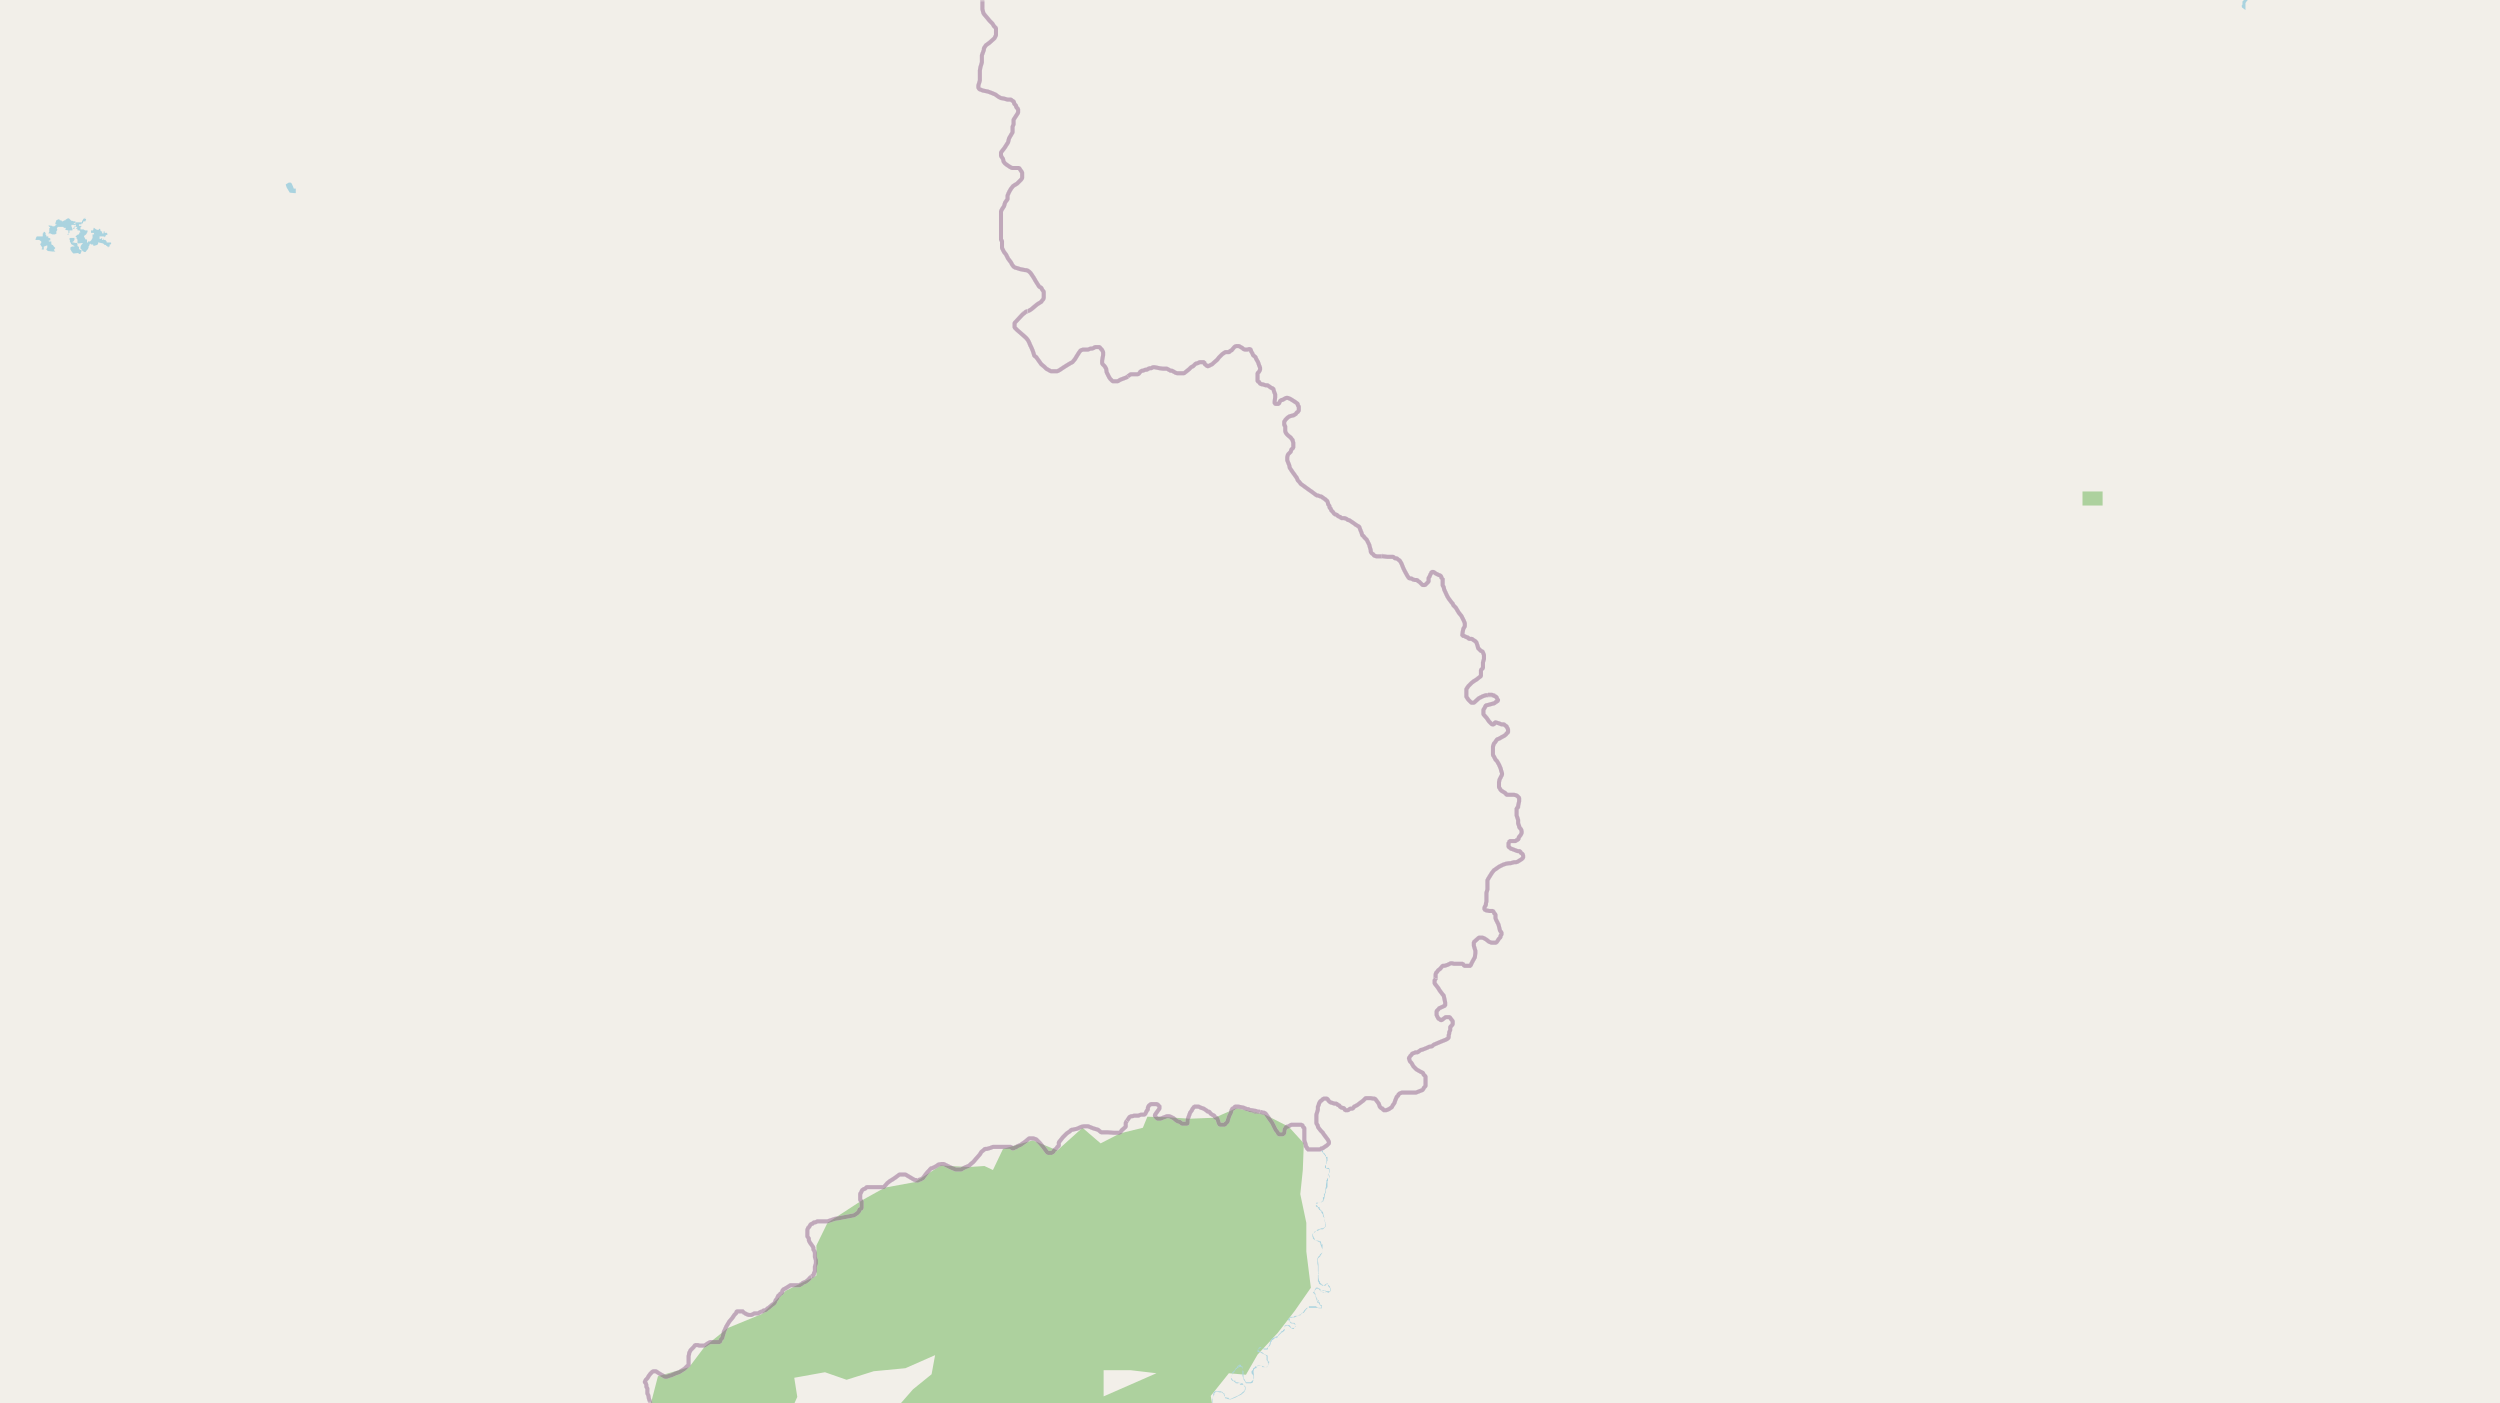 <svg xmlns="http://www.w3.org/2000/svg" xmlns:xlink="http://www.w3.org/1999/xlink" viewBox="0 0 497 279" xmlns:v="https://vecta.io/nano"><style><![CDATA[.B{stroke:#fff}.C{stroke:#8d618b}]]></style><filter id="A" width="100%" height="100%" x="0%" y="0%"><feColorMatrix in="SourceGraphic" values="0 0 0 0 1 0 0 0 0 1 0 0 0 0 1 0 0 0 1 0"/></filter><mask id="B"><g filter="url(#A)"><path fill-opacity=".5" d="M0 0h497v279H0z"/></g></mask><clipPath id="C"><path d="M0 0h497v279H0z"/></clipPath><path fill="#f2efe9" d="M0 0h497v279H0z"/><g fill-rule="evenodd"><path fill="#add19e" d="M11.1 365l5.1 3 3.9 3.5-2.1 5.6 3.7 5.7 2.6 5.6.6 5.6 4 2.5 3.7 3.4 2.9 5.1h7.4l3.6-6 7-4.1 5.1-2.5 5.4-3.1-4.7-4.5-7.4-2.1 2.3-.4.2-4.5L48 376l-5.5-.3-4.3-1.7-1.8 2.5-5.7 1.1 5-3.6 6.7-.7 5.5 1.1 4.3-1.6L58 374l5.7.6-1.3 2.7-5.6 1.7 4.6 4.2 4.2 4.7 4.4-3.5-.2-4.4 2.9-1.9.8 4.6 3.7-1.3-2.3-6.4 2.6 3.6 3.8 1.8-2.7-4.6-.5-4.8 4.1 1.8 3.2-3.2-1.2-6.4 2-1.5 1 4.1 2.7 2.8-2.9 1.7-3.2 4.7 3.9 3 4.3-1.3 2.5-4.2 3.1 2.5 2.8-2.6 2.7-6.1.9-3.4 3.4 4.5 6.4 1.9 4-2.8 4.2 2 2.8-2.8 5.1-.5-2.4 4.6-6.7 4.3-4.9 4 4.4.6 2.7-3.2h2.7l3.3.5 3.4-4.8-1-2.3 5.4-1.9 5 1 1-2 7.3.1 4.7-4 .6-6.4-.3-5.3 5.6.1 5.2 3 5.7-2.1 6.4-.6-1.6-5.8-5.7-7.9 6.1-2.9.5 2.1-2.2 4.7 5.3 1.7-1.7 3.4 3.5 5.9 4.6 3.3 5.8 3 3.5-2.9.3-3.9-4-4.8 1.3-1.5 4.3 4 3.7-1-3.2-3.7-6-2.6 5.2-1.6 4.1 3.7 4-5 3.7-7.6.7-6.4.3-6 .9-6.6 4.7-6 5.6-2.9 5.3-3.7.2-4.7 3.2-4.8 5.6-4.4 5.5-3.4-.8-5 3.6-4.5 3.4.3 2.3-4 4-4.3 3.4-4.4 3.2-4.6-.9-7.2v-5.7l-1.2-5.7.5-4.8.2-5.3-3-3.3-4.7-2.4-5.7-1.3-4.3 1.9-5 .2-4.5-.3-3.9-.1-.9 2.2-4.5 1.1-3.9 2-3.6-3.1-5 4.5-4.9-2-5.9 1.7-2 4.2-1.7-.8-3 .2-5.7-.3-5.1 3.3-6 1.1-4.5 2.5-6.9 4.5-2.2 4.5v6l-6.1 3-4.7 4.6-6.8 2.8-4.6 3.7-3.1 4.1-6.2 1.8-1.3 5-2.5 7.9-5.4 4-.6 2.5-6.7 1.2 1 5.5-3.3 2.7-2 6.2-4.4 1.6-5.5 2-6.7 3.8-4.6 1.6-4 5-4.5 2-5.9.6-6.1 4.4-2.6 5.1-3 4.5-5.7.4-5.8-1.6-2.3 5.5-4.3 3.9-5.4 2-5.7 2.4-5.3-2.8-7.6 3.6-6 .2-.6 5.2-2.3 5zm115.6-18.8l.8-.7 6-1.5 4-5.2 5.6 4.4-6.1 4-9.7-.2zm15.7-54.2l4.2-4.4 3-5 6.1 1.4 2.8-6.3-.6-3.8 6.1-1.1 4.3 1.5 5.4-1.7 6.3-.6 5.9-2.6-.7 3.8-3.7 3-4.2 4.8-7-.7-.7 5.3-5.6 1.6-5.4-1-6-1.2-3.1 5.2-5.6 2.3h-1.2zm32 27l3.9-2.6 4.9 2.1 6.3-.9 5.5 1-7 1.3-4.4 2.3-6.3 2-2.4-4.5-.3-.3zm45-41.4v-5.2h5.4l5.1.6M414 97.7v2.8h4v-2.8zm0 0"/><path d="M9.7 44.9v.1l.3.2-.2.2v.7l-.2.3h.4l.4.2h.6v-.1h.2V46l.2-.3-.1-.3.2-.3h1.1v.1l.2.1h.3v.1l-.1.1v.2l.6.1v.5l-.2.4h.2v-.4h.2v-.5h.6v-.3l-.2-.5v-.3h.6v.1l.2-.2.1.3v.1h-.3l-.3.5h.3v-.4h.6l-.3.4h.3v.3h.4l.2.4h-.2l-.1.4h-.2l-.5.4.3.3-.3.1h.3l.1.3v.6l.2.1.9-.1-.4.5-.1.3v.3l.3.3.1.2.4.2h.2l.3-.4.2-.2v-.1l.1-.1V49l.1-.1.1-.2v-.1l.1-.2.2.2h.4l.1.3.7-.2.2-.2v-.3h.1l.9.2.3.3h.2l.2.2h.1l.2.3.1-.2h.2v-.4h.2l.1-.2v-.1l-.1-.1h-.8V48l-.2-.2v-.1h-.4v-.3l-.1.2v.1h-.2v-.4l-.3.2h-.2V47h.8l.2.2V47h.2v-.2l.2-.1.2-.1-.2-.4V46v.3h-.4V46h-.2v.4h-.3V46h-.2l-.1-.1-.1-.4h-.2l-.1.2h-.2l-.3-.1-.4-.3h-.1v.2l-.1.3h-.4v.5h.5l.1.1v.2h-.3v.8h-.1l-.1.3-.3.3h-.4v.2h-.2v-.6H17l-.3-.6v-.1l.3-.2.2-.2.1-.3h.1v-.4h-.5l-.3-.2H16v-.4l.2-.2v-.1h-.5v-.3h.5v-.2h.3v-.2l.1-.2h.4v-.2h.1v-.3h-.4l.3-.2h-.1l-.3.2-.3.5v.2H15v.3h-.4l.4-.3V44h-.4l-.2-.1h-.2l-.5-.5h-.2l-.5.3v.1h-.2l-.3.2h-.2v-.1l-.2-.1h-.2l-.1-.2h-.2l-.2.1-.2.1-.2.6v.2h.3l-.5.4h-.4v-.1l-.8-.1zm204.5 267.3v.2l.2.4.1.3v.4l-.3.3h.3v-.4h.2v-.6l-.4-.2v-.7l.3-.1.3-.2.2-.3.2-.3v-.4l-.3-.6-.1-.2v-.1l.7-.2.3-.1h.3l.3.6h.3l.2.2.3.1.2.3v.1h-.2.2l.1.2h.1l.3.1h.3l.3-.3v-.1l.3-.2h.4v-.1h.3-.9v-.8l.3-.1.2-.1h.2l.2.3.1.2v.9l.3.1h.3l.3-.4.4-.2.1-.3.2-.4v-1l-.3-.2-.2-.3h-.1v-.2l.1-.4.2-.4.1-.1.3-.1h.6-.1v.2h1.4v-.3l.4-.2v-.2l.1-.2v-.4l.1-.2.1-.3v-.7h.4l.1-.2h.6l.2-.2v-.4l-.3-.1h-.1l-.2-.2-.2-.1h-.3l-.2-.2v-.1l.1-.3.3-.4.2-.2.2-.1.4-.3v-.1l.4-.3v-.2l.2-.1h.1l.4-.2h.4l.3.2h.4l.2-.2h.1l.3-.5v-.3l.7-.2h.1l.3-.4.4-.5.3-.2.6-.1h.2-.2l.6-.1v-.7l-.3-.3-.2-.1h-.4v-.3l-.1-.1v-.1h.1l.3-.5.3-.2v.3-1.3l-.4-.2h-.2l-.2-.1-.2-.2-.2-.3v-.4l.3-.1v-.5l.1-.4.6-.4.5-.3h1.1l.2-.6v-.5l.3-.2v-.5l.1-.7v-1.4l-.1-.1v-.8l.4-.2h.2l.2-.1h1.6l.5-.2h1.2l.3-.2v-.4h.2l.1-.1.2-.3h.6l.5-.2.3-.1.6-.3.2-.1.4-.3.1-.1.3-.3v-.6l.4-.1v-.1l.1-.2h.2v-.2l.5-.1h.2l.3-.3h.2l.3.2.3.1h.3l.2-.2v-.1h.3v-.3l.1-.1v-.3l.1-.4v-1.4l-.7-.3-.1-.1h-.2l-.4-.3h-.7l-.2-.2h-.2v-.2l-.2-.1-.2-.3v-1.3l.3-.4v-.3l.2-.2.2-.1h.3-.1l.4.1h.5l.4.4v.1l.2.4.1.3.1.1h.1l.7.1h.2l1-.4.5-.3.5-.2.6-.5.2-.3.1-.3v-.5l-.2-.2-.2-.2-.2-.3h-.3l-.2-.1-.4-.1h-.5v-.3h-.4l-.2-.2v-.1l-.3-.3v-.2l.2-.3.2-.4.3-.3.3-.5.3-.2.3-.2.4-.1h.1l.2.5v1.3l.2.7.2.3.3.5h1l.3-.1.3-.9v-.4l-.1-.8v-.2l.1-.4.3-.2h.2v-.3l.2-.2h.8l.2.3h.9l.2-.4.2-.4v-.3l-.3-.3v-.9l-.7-.3-.3-.3-.7-.3-.1-.1v-.3l.3-.2h.3l.5.3h.7l.1-.5.3-.2.2-.4v-.3l.2-.2v-.2l.2-.1.6-.5h.4v-.2l.2-.2.4-.4.7-.5.1-.2v-.5l.1-.2v-.1l.5-.1.6.5.2.1.2.1h.2l.2-.4h.2v-.4l-.3-.4h-.4l-.3-.1-.1-.1-.1-.4v-.4h.2l.4-.1h.4l.3-.2h.1l.5-.2h.2l.3-.4.4-.1.4-.6.4-.4h1.8l.4.1h.6v-.6h-.2l-.2-.2v-.1l-.1-.3-.3-.3v-.3l-.2-.1-.3-.7v-.3l-.2-.2v-.3l.3-.4.1-.1h.3l.3.2v.1l.3.2.2.1.5.2h.9l.1-.2.2-.1v-.5l-.1-.3v-.1l-.4-.4v-.2h-.3l-.6.4-.6-.5-.1-.1v-.2l-.2-.2v-.1l-.1-.5v-2.6l-.1-.7v-.5l.5-.5v-.1l.3-.4.1-.3v-1.5l-.2-.1-.1-.3v-.2h-.3l-.1-.1-.6-.1h-.2l-.1-.4-.1-.1-.2-.5v-.4l.4-.2.3-.3h.3l.4-.3h.6l.4-.4.2-.2v-.5l-.2-.3-.1-.8-.2-.7-.1-.5v-.1h-.3v-.3h-.2v-.2h-.1l-.1-.4h-.3l-.1-.3h-.1v-.1h-.2v-.3h.3l.1-.2h.5l.3-.1.3-.2v-.2l.2-.4v-.1l.1-.7.2-.4v-.5l.3-.5v-1.2h.1v-.6h.3l.1-.2v-.3h-.3v-.4l.2-.2v-.6l-.1-.3h-.6v-.7l.1-.2v-.3l.2-.2v-.8h-.3v-.3l-.2-.2-.1-.2-.3-.2v-.3l-.2-.1-.1.2.1.1.2.2.2.3.2.2.1.2.1.1v.2l.1.2v.4l-.1.3v.5l-.2.2v.4l.3.1.3.1h.1l.1.1v.7l-.2.2v.9h-.2v.3h-.1v.4l-.1.5v.6h-.1v.7l-.1.4v.1h-.2v.7h-.2v.7h-.1v.2h-.2v.1l-.2.1h-.8l-.1.3v.4l.2.2h.2v.3h.2v.2l.2.1.2.2v.1l.2.3.2.3v.3l.3.4v.6l.2.2v.8l-.2.2-.3.2h-.3l-.5.2h-.2l-.4.4h-.2l-.3.4h-.1l-.1.2v.4l.1.2v.2l.3.3.2.1.3.1.2.1.4.2.1.2v.2l.4 1v.6l-.5.4-.1.3h-.1l-.2.3-.1.2v1l.1.5v1.1l.2.2v.2l-.2.3v1.2l.2.3v.2l.3.2h.2l.1.2h.7l.2-.3h.3v.3l.2.3.1.1h.1v.7h-.7l-.2-.1-.4-.1h-.5l-.2-.3h-.2l-.2-.2h-.4v.1l-.2.2v.2l-.1.1v.1l-.3.3.3.2.2.4.1.4.2.6.1.4h.2l.2.3.1.2.3.2v.3h-.7l-.4-.3h-1.4v.3h-.4l-.2.2-.3.3-.3.5h-.2l-.2.3-.3.1-.3.2h-.6l-.2.2h-.7v.2l-.4.2v.3h.3v.3l.1.2.2.1h.5v.1l.4.2v.2l-.3.4h-.6l-.3-.5-.4-.1h-.2l-.4.1v.7l-.3.2-.1.2-.3.1-.2.3-.1.1-.2.2-.2.3-.5.2-.3.2h-.2l-.3.4-.2.3-.1.5v.1l-.4.6-.2.2h-.8l-.5-.3-.3.2v.3h-.2v.5h.5l.3.2.4.2.4.2.2.2v.8l.2.2v.2l.2.2-.2.6-.3.2h-.2l-.7-.3-.5-.1h-.3v.2h-.4l-.1.2-.3.2-.1.1v.2l-.3.3v.4l.4.5v.8l-.4.3v.1l-.2.1h-.9l-.3-.6-.2-.2v-1.4l-.2-.2v-.7l-.1-.1h-.1l-.2-.3h-.2l-.4.3v.2l-.3.2-.2.3-.1.2-.4.3v.5l-.3.3v.4l.1.3.2.2.3.1.4.4h.2l.5.1.2.2h.6l.3.5v.3l-.1.4-.4.3-.3.3-.7.4-.7.3-.6.3h-.4l-.1-.1h-.2v-.2h-.3l-.2-.1v-.3l-.1-.2v-.2h-.2l-.2-.3h-.2v-.1h-1.3l-.2.2-.1.3v.5l-.2.6v1h.2l.1.2v.2h.2l.1.1h.2v.3h.5l.1.1h.4l.3.1.4.2.2.1v1.7l-.1.6-.1.2H242l-.3.1-.2.1-.5.4-.3.2-.2.2h-.1v.5l-.3.1-.1.4-.3.1-.7.4-.2.1-.3.1-.2.1-.7.2h-.3l-.1.3-.3.1v.3h-.8l-.6.3h-.5l-.4.2h-.9l-.1-.2h-.6l-.4.4-.2.2v.4l.1.4v1.8l-.4 1.2v.4l-.1.3h-.1l-.2.2h-.9l-.2.1-.3.2h-.3l-.1.3h-.2v.1h-.1v.3l-.1.1v.5h-.1v.1h-.2v.5l.4.3v.1l.4.1h.1l.2.2v.1l.3.2v.2l.1.3-.2.3-.2.1-.3.1v.2l-.2.3v.3h.2l.3.1.1.1.2.1v.2l.3.2v.3h-.3l-.2.2h-.4l-.3.2-.2.1-.3.4-.3.3-.2.1-.7.4h-.1l-.2.4.2-.2h.1l-.4.4-.2.2-.1.2h-.3l-.3-.2h-1.1l-.1.2-.2.2.2-.2-.2.4-.3.2h-.1l-.3.4h-.3l-.3.7v.1l-.3.4v.2h.8l.3.3h.2v.3h.2v.1l-.2.2h-.3v-.3l-.2-.2h-.5v.3l-.2.2-.1.2v.1-.1l.3.2v.6l-.4.2v.3l-.3.2v.3h-.1l.3-.1v-.2h.1v-.2.7h-.2l-.2.3h-.6l-.6.1-.2-.3h-.5l-.2.1-.2.3-.1.2-.2.4v.5l.2.2v.2l.2.2.2.3v.3l-.1.4-.3.4-.2.3-.3.2-.3.1h-.1v-.9l-.1-.2-.1-.2-.2-.2h-.6l-.2.2-.2.4v1l-.5.1h-.2l-.1-.3-.3-.4-.4-.2-.3-.2-.3-.3-.1-.2h-.6l-.1.1-.6.1-.2.1h-.3v.2l.2.2h.3v.2l.2.1v.8l-.2.3-.2.1h-.2l-.2.3-.1.1zm.4-2.5h.1zm6.2-1.4l.4.2v.5-.2h-.2v-.3h-.2zm2-1.4l.2-.2h.3v.3h-.5zm1.2-2.6l.3-.3h.3l.2.4h-.5v.1h-.3zm.3-2l.1-.3v.2zm5.5-9.1v-.2.4zm13.8-15.3h.7v.1h-.6zm2.4-3h.5l.3.2h-.6zm.2-3.3l.1-.1h.4-.2l-.3.3zm3.5.2v-.2h.2v.2zm2.3-1.3l.3.1v.1l-.3-.1zm1.7-4.6h.1l.2-.3-.2.4h-.1zm.9-1l.1-.2h.3-.3v.3zm7.2-6.6h.2v.1l.2.2v.4l-.1-.2-.2-.1zm.3-13.8l.2-.2h.3-.4zm-.1 8.8v-.1.3zm0-13.1h.2l.1.1zm.1 13v-.2zm.2 5.7v.3zm0-2.4h.5l.2.1h.4l.2.2v.1l-.4.1h-.1l-.3-.2v-.1h-.3v-.3zm.4-9.5v.3h.1v.5-.4h-.2zm.5 9.5v.1zm.2.5l.3-.2.4.2h-.6zm.1-.2h.2zm.5-22.9v-.2h.3v.5h-.3v-.2zM7 47.6l.2.1h.6l.4.3v.3l-.2.2v.1l.4.6v.2h-.1v.2h.4V49h.1l.5-.2h.1v.4l-.2.4.3.3.9.1h.6l-.1-.1-.2-.2.3-.4-.2-.2-.1-.1-.2-.3h-.2l-.1-.3V48h-.5v-.2h.3v-.4l-.2-.1h-.2V47h-.4v-.3l-.2-.1.1-.2-.2-.3h-.2l-.1.3h-.1v.6H7.4l-.2.1v.2zm6.8-.2v.2l.1.1v.4l.2.2v.2l.5.3.2.1v.1h-.5l-.3.2v.4l.3.5.3.3.9-.1.3.2h.2v-.1l.2-.4v-.3H16l-.3-.2v-.4l-.3-.2v-.4l-.1-.2H15l-.4-.1h-.2v-.1l.2-.1.2-.3v-.4H14zm43-10.7l.2.6.6 1 1 .1h.2v-.9h-.4l-.1-.3-.3-.7-.2-.2h-.4l-.5.3zM445.7 1.3v.2l.2.1.1.1.4.3V.6l.2-.3.2-.2v-.2l-.2-.2h-.3l-.1.2-.2.2-.2.2v.6l-.2.3zm0 0" fill="#aad3df"/></g><g fill="none" clip-path="url(#C)" mask="url(#B)" stroke-linejoin="bevel" stroke-width=".8"><use xlink:href="#E" class="B"/><use xlink:href="#E" class="C"/><use xlink:href="#F" class="B"/><use xlink:href="#F" class="C"/><use xlink:href="#G" class="B"/><use xlink:href="#G" class="C"/><use xlink:href="#H" class="B"/><use xlink:href="#H" class="C"/><use xlink:href="#I" class="B"/><use xlink:href="#I" class="C"/><use xlink:href="#J" class="B"/><use xlink:href="#J" class="C"/><use xlink:href="#K" class="B"/><use xlink:href="#K" class="C"/><use xlink:href="#L" class="B"/><use xlink:href="#L" class="C"/><use xlink:href="#M" class="B"/><use xlink:href="#M" class="C"/><use xlink:href="#N" class="B"/><use xlink:href="#N" class="C"/><use xlink:href="#O" class="B"/><use xlink:href="#O" class="C"/><use xlink:href="#P" class="B"/><use xlink:href="#P" class="C"/><use xlink:href="#Q" class="B"/><use xlink:href="#Q" class="C"/><use xlink:href="#R" class="B"/><use xlink:href="#R" class="C"/><use xlink:href="#S" class="B"/><use xlink:href="#S" class="C"/></g><defs ><path id="E" d="M202.1 21.3l.3.4v.7l-.9 1.4v.9l-.2.5v1.1l-.7 1.2-.2.8-.7 1.1-.7.9v.7l.4.6.1.5.3.4.4.3.6.4.4.2h1.4l.2.3.2.3.2.3v1.1l-.2.3-.3.3-.5.5-.5.3-.3.2-.4.5-.3.5-.2.4-.2.5v.7l-.3.4-.2.3-.2.7-.4.6-.2.4v5.7l.2.2v1.4l.1.2.3.6.4.5.4.8.6.8.2.4.3.4.3.2.4.1.6.2 1 .2h.2l.3.1.3.2.3.3.2.3.4.6.4.7.7 1.1.4.2.2.4.3.4v1.2l-.1.3-.2.2-.2.3-.8.5-1.2 1-.5.3-.5.2-.4.2-.3.3-1.4 1.5-.2.2v.9l.3.3.2.2 1.6 1.4.3.3.3.4.2.4.2.5.2.4.3.7.2.6.1.4.4.3.5.7.5.7.6.5.4.4.9.5h1.3l.4-.2.9-.6.8-.5.5-.3.4-.2.5-.6.3-.5.5-.8.3-.4.2-.1.3-.1h1l.5-.2h.3l.3-.1.3-.2h.9l.3.4.2.1v.1l.2.4v.6l-.2 1.1v.5l.1.2.2.2.2.2.3.5.1.7.3.6.2.4.2.3.5.5h1l.5-.3 1.3-.5.2-.2"/><path id="F" d="M199.3-17.7l-.1.3v.1l-.2.3v.2l-.2.3-1.2.8-.6.4-.8.6-.3.1h-.3l-.2.3h-.1l-.3.3v.9l-.1.8v1.1l.1.5.1.4v3.4l-.3.5-.1.5v.5l-.2 1.4v1.3l.4.2.1.5v.3l.2.2v1.2l.1.5v1.6l.2.8.2.3.6.7.4.5.6.6.3.5.4.4V7l-.1.2-.2.4-1 .9-.7.5-.2.3-.2.3v.3l-.4 1.1v1.4l-.3 1-.1.6v2l-.3 1v.4l.1.2.2.2h.1l.5.2 1 .2.8.3.7.3.4.3.3.2.4.2.6.1.7.2h.7l.2.2.2.1.2.2v.3l.4.4v.3"/><path id="G" d="M204.3 61.9h-.3l-.4.4-.3.2-1.4 1.5-.2.2v.9l.3.3.2.2 1.6 1.4.3.3.3.4.2.4.2.5.2.4.3.7.2.6.1.4.4.3.5.7.5.7.6.5.4.4.9.5h1.3l.4-.2.9-.6.8-.5.5-.3.4-.2.5-.6.3-.5.5-.8.3-.4.2-.1.3-.1h1l.5-.2h.3l.3-.1.3-.2h.9l.3.4.2.1v.1l.2.4v.6l-.2 1.1v.5l.1.2.2.2.2.2.3.5.1.7.3.6.2.4.2.3.5.5h1l.5-.3 1.3-.5.8-.6h1.4l.2-.1.3-.4.3-.2h.2l.5-.2h.3l.3-.2.3-.1h.3l.3-.2h.3l1 .2.7.1h.8l.7.4h.3l.7.4.3.1h1.4l1-.8.1-.1.3-.3.4-.2.2-.2.3-.3.4-.1.4-.2h.9l.1.4.3.2.2.2h.2l.4-.2.4-.2.2-.2.8-.7.3-.4.4-.4.3-.3.6-.4h.8l.2-.3h.2l.5-.6.2-.2.3-.1h.5l.7.4.2.2.3.1h.5l.3-.1h.2l.2.2v.2l.3.5.1.3.5.4.1.3.4.7.2.6.2.5v.4l-.2.4-.3.3v1.6l.4.2v.2l.2.1.2.1h.2l.6.2h.4l.7.5.3.1h.1l.2.7.2.5v.6l-.1.8v.4l.2.1h.6l.3-.6.3-.2h.2l.3-.2.2-.1.2-.1h.3l.5.2.8.5.3.2.4.3v.3l.2.2v.8l-.2.3-.2.1-.2.3-.5.3h-.1l-.4.1-.3.1-.3.2"/><path id="H" d="M274.7 110.5h.1l1 .2h1.2l.3.3h.4l.2.2.3.2.1.1.3.5.4 1 .3.6.5.9.2.3v.1l.4.1h.2l.3.2.4.1h.4l.3.3h.1l.7.7h.5l.5-.5.2-.2v-.7l.2-.3.2-.5.1-.1.1-.3h.4l.4.3.6.3.3.1.2.2.1.4h.2v1.4l.2.3.1.5.6 1.3.3.5.6.8.2.2.1.3.2.2.3.3.6 1 .4.5.1.1.5 1 .2.5v.6l-.3.5-.1.5-.1.7v.2h.3l.6.3h.2l.2.3h.6l.4.3.2.1.3.3.1.3.2.6v.2l.2.2.2.2.2.2.3.1.1.2.2.5v.8l-.2.7v1.1l-.4.4v1.2l-.4.3-.5.4-.5.3-.4.3-.3.3-.4.4-.2.3-.2.3v1.5l.2.3.2.3.3.3.3.3h.5l1-.9.8-.4.6-.2h1.6l.2.2.3.2.1.2v.2h.2v.3l-.3.2-.2.1-.2.2-.4.1-1.1.3h-.2l-.3.6-.2.3v.9l.7.8.4.6.3.3.3.3h.4l.2-.4h.1l.7.2.5.2h.5l.2.2.3.2.1.2.2.4v.6l-.3.2-.1.2-.4.3-.4.2-.5.3-.5.2-.4.6-.2.2-.2.6v1.7l.2.3.3.6.3.3.4.7.3.7.1.3v.1l.2.6v.3l-.5 1-.1.5v1l.2.3.1.2.2.2.5.3.3.2.2.3h1.5l.4.1.2.1.2.2.2.2v.7l-.2.9v.3l-.3.2v1.4l.3.9v.7l.2.5v.2l.4.5.1.3"/><path id="I" d="M302.5 165.2v.4l-.2.4-.4.5v.3l-.3.2h-.1l-.2.2h-1.2l-.1.3h-.1v.9l.3.1v.2h.2l1.3.5h.5l.1.3.3.2.1.1.1.3v.4l-.1.1-.2.2-.8.5-.3.1h-.4l-.7.2h-.3l-.6.1-.6.2-.8.4-.7.5-.3.2-.4.5-.5.8-.3.5-.1.2v1.8l-.2.7v1.7l-.1.4v.3l-.2.3-.1.3v.3l.4.2h.1l.5.1h.7l.2.3v.1l.3.3v.7l.1.3.3.6.2.4.1.4.2.8.3.4v.4l-.2.2v.3l-.3.3-.4.6-.2.2h-.9l-.5-.2-.5-.4-.5-.3-.3-.1h-.7l-1 .9v.7l.3 1v.5l-.1.8-.5.9-.3.6v.2h-1.3l-.3-.4H289l-.3-.1h-.3l-.6.3-.6.2h-.4l-.5.6-.4.3-.2.3-.2.2-.1.3v1l-.2.1v.7l.7.9.3.5.6.8.2.2.2.9.1.5v.6l-1.3.6v.1l-.2.2-.2.2v.8l.3.6.2.2h.1l.2.2h.2l.8-.6h.8l.2.3.4.5v.6l-.3.4-.2.1v.7l-.2.4v.3l-.1.3v.4l-.1.2-.3.2-.2.1-1 .4-1.4.6-.3.3-.6.1-.4.2-.5.2-.5.2h-.2l-.7.5h-.4l-.2.1-.3.1h-.1l-.2.3-.1.1-.2.2v.1l-.2.2v.1l.2.6.3.3.4.7.3.3.3.3.7.4.6.3.1.3.2.2.2.2v1.9l-.3.3-.1.2-.2.3-.3.1-1 .4h-2.8l-.5.2"/><path id="J" d="M256 83l-.5.5-.1.2-.1.1v.7l.2.2v1l.1.3.2.3.3.3.5.4.2.3.2.2v.2l.1.3v1l-.4.4-.1.4-.5.5-.1.2-.1.4v.6l.4 1 .1.5.6.9.3.4.2.3.3.4.2.5.3.3.3.4 1.8 1.3.3.2.8.6.3.2h.2l.5.2h.2l.2.2.2.1.2.2h.2l.1.3h.2l.2.5v.2l.3.4v.3l.3.3v.2l.4.4.2.3.3.2h.2l.3.3.2.1.3.1.1.2h.7l.2.1h.1l.4.3h.2l.3.2.6.4.4.3.5.3.2.1.1.3.4 1 .1.4.3.2.1.2.3.3.2.2.2.4.3.6.1.4.2.7v.3l.2.3.3.2.2.3h.2l.2.1h1.2l1 .1h1.2l.3.3h.4l.2.2.3.2.1.1.3.5.4 1 .3.6.5.9.2.3v.1l.4.1h.2l.3.2.4.1h.4l.3.3h.1l.7.7h.5l.5-.5.2-.2v-.7l.2-.3.2-.5.1-.1.1-.3h.4l.4.3.6.3.3.1.2.2.1.4h.2v1.4l.2.3.1.5.6 1.3.3.5.6.8.2.2.1.3.2.2.3.3.6 1 .4.5.1.1.5 1 .2.5v.6l-.3.5-.1.5-.1.7v.2h.3l.6.3h.2l.2.3h.6l.4.3.2.1.3.3.1.3.2.6v.2l.2.2.2.2.2.2.3.1.1.2.2.5v.8l-.2.7v1.1l-.4.4v1.2l-.4.3-.5.4-.5.3-.4.3-.3.3-.4.4-.2.3-.2.3v1.5l.2.3.2.3.3.3.3.3h.5l1-.9.8-.4.6-.2h.4"/><path id="K" d="M295.8 138.1h.8l.3.2.3.1.3.2.1.2v.2h.2v.3l-.3.2-.2.1-.2.2-.4.1-1.1.3h-.2l-.3.6-.2.3v.9l.7.8.4.6.3.3.3.3h.4l.2-.4h.1l.7.2.5.2h.5l.2.2.3.2.1.2.2.4v.6l-.3.2-.1.2-.4.3-.4.2-.5.3-.5.2-.4.6-.2.2-.2.6v1.7l.2.3.3.6.3.3.4.7.3.7.1.3v.1l.2.6v.3l-.5 1-.1.5v1l.2.3.1.2.2.2.5.3.3.2.2.3h1.5l.4.1.2.1.2.2.2.2v.7l-.2.9v.3l-.3.2v1.4l.3.9v.7l.2.5v.2l.4.5.1.3v.4l-.2.4-.4.5v.3l-.3.2h-.1l-.2.2h-1.2l-.1.3h-.1v.9l.3.1v.2h.2l1.3.5h.5l.1.3.3.2.1.1.1.3v.4l-.1.1-.2.2-.8.5-.3.1h-.4l-.7.2h-.3l-.6.1-.6.2-.8.4-.7.5-.3.2-.4.5-.5.8-.3.5-.1.2v1.8l-.2.7v1.7l-.1.4v.3l-.2.3-.1.3v.3l.4.2h.1l.5.1h.7l.2.3v.1l.3.3v.7l.1.3.3.6.2.4.1.4.2.8.3.4v.4l-.2.2v.3l-.3.3-.4.6-.2.2h-.9l-.5-.2-.5-.4-.5-.3-.3-.1h-.7l-1 .9v.7l.3 1v.5l-.1.8-.5.9-.3.6v.2h-1.3l-.3-.4H289l-.3-.1h-.3l-.6.3-.6.2h-.4l-.5.6-.4.3-.2.3-.2.2-.1.3v.8"/><path id="L" d="M224 222.8l-.2.4v.8l-.8.7-.2.3-.2.2h-1.2l-1.2-.1h-1.3l-.6-.5-1-.3-1-.4h-.8l-.5.1-.9.4-.5.1-.4.1h-.2l-.3.3-.6.4-.2.2-.4.4-.2.2-.8 1v.7l-.3.2-.1.2-.3.3-.2.1-.2.4-.2.1-.1.1h-.7l-.2-.1-.3-.4-.6-.8-.6-.7-.3-.3-.4-.4-.6-.2h-.8l-.7.6-1 .7-.7.3-.2.2h-.2l-.3.2h-.3l-.2-.3h-3.6l-.5.2-.7.2h-.4l-.2.2-.5.4-.3.5-.8.9-.5.6-.5.4-.3.3-.4.2-.3.1-.6.3-.3.2H190l-1-.4-1.4-.7h-.4l-.6.1-.6.4-.6.3-.4.1h-.1v.2l-.2.2-.3.3-.4.5-.3.4-.2.3-.2.1-.3.2h-.2l-.3.2h-.5l-.3-.2-1.7-1h-1.2l-.8.6-.6.4-.5.3-.5.4-.7.8h-3.4l-.3.3-.3.1-.3.2-.2.4v.1l-.2.2v1.3l.3.2v1.4l-.5.3v.3l-.2.2-.2.2-.3.2-.3.2-.5.1-1.6.3-1 .2-.7.1-.6.2-.9.3h-2l-.4.2h-.3l-.3.3h-.2l-.2.2-.3.5h-.1l-.2.5v1.3l.3.4v.4l.1.2.1.2.5.7.2.3v.4l.2.3.1.3v.9l.2.6v.7l-.2.6v1l-.2.3v.3l-.5.5"/><path id="M" d="M182.3 234.6h-.3l-.3-.1-1.7-1h-1.2l-.8.6-.6.4-.5.3-.5.4-.7.8h-3.4l-.3.3-.3.1-.3.2-.2.4v.1l-.2.2v1.3l.3.2v1.4l-.5.3v.3l-.2.2-.2.2-.3.2-.3.2-.5.1-1.6.3-1 .2-.7.1-.6.2-.9.3h-2l-.4.2h-.3l-.3.3h-.2l-.2.2-.3.5h-.1l-.2.5v1.3l.3.4v.4l.1.2.1.2.5.7.2.3v.4l.2.3.1.3v.9l.2.6v.7l-.2.6v1l-.2.3v.3l-.8.6-.3.4-.5.4-.5.2-.2.1-.1.2h-.2l-.2.2h-1.9l-.1.1-.8.5-.2.1-.2.1-.2.2-.1.2v.3l-.4.2-.1.2-.3.2-.2.5-.3.4-.2.5-.2.2-.3.2-.7.6-.2.1-.3.3-.3.1h-.2l-.2.2-.4.1-.5.3h-.8l-.1.1-.4.2h-.6l-.5-.2-.1-.1h-.2v-.1l-.2-.1v-.2h-1.3l-.1.1v.2l-.4.4-.4.6-.6.7-.6 1-.4.9-.1.1v.3l-.1.2-.2.8-.3.3-.1.3-.1.2h-1.9l-.4.2-.6.4-.2.1h-1l-.2-.1h-.6l-.3.4-.4.4-.2.2-.1.2-.2.4v.2l-.1.4v1.9h-.2l-.6.6-1.1.7-.6.2-.9.4-.7.2-.2.1h-.4l-1.2-.7-.6-.4h-.5l-.2.1-.4.4-.3.4-.3.5-.3.3-.2.4v.1l.2.2.1.3v.4l.2.3v1l.2.4.1.6.2.6.1.2v.7l-.3.7"/><path id="N" d="M161.3 254h-.2l-.4.4-.5.4-.5.2-.2.1-.1.2h-.2l-.2.2h-1.9l-.1.1-.8.5-.2.1-.2.1-.2.2-.1.2v.3l-.4.2-.1.2-.3.2-.2.5-.3.4-.2.5-.2.2-.3.2-.7.6-.2.1-.3.3-.3.1h-.2l-.2.2-.4.1-.5.3h-.8l-.1.1-.4.2h-.6l-.5-.2-.1-.1h-.2v-.1l-.2-.1v-.2h-1.3l-.1.1v.2l-.4.4-.4.6-.6.7-.6 1-.4.9-.1.1v.3l-.1.2-.2.8-.3.3-.1.3-.1.2h-1.9l-.4.2-.6.4-.2.1h-1l-.2-.1h-.6l-.3.4-.4.4-.2.2-.1.2-.2.4v.2l-.1.4v1.9h-.2l-.6.6-1.1.7-.6.2-.9.4-.7.2-.2.1h-.4l-1.2-.7-.6-.4h-.5l-.2.1-.4.4-.3.4-.3.5-.3.3-.2.4v.1l.2.2.1.3v.4l.2.3v1l.2.4.1.6.2.6.1.2v.7l-.3.7v.4l-.1.3-.2.3-.5.5-.5.8-.5.9-.2.5-.1.3v1.7l-.2.2v.2l-.3.2-.8.3-.2.2-.4.1-.6.2h-.3l-.8.5-.5.1-.6.2-.3.2h-.2v.2l-.2.2v.6l-.1.2v1.5h-.7l-.3.2h-.4l-.3.1h-1.1l-.6.3h-.3v.3l-.3.1h-.1l-.3.2h-.2l-.4.1h-.4l-.5.2-.5.2-.3.3-.5.4-.5.4-.2.2v1.7l.3.5.2.4v.4l-.2.4v.3l-.3.3v1l.2.2.5.6.4.2.1.3v.7l-.1.3h-.1l-.2.3h-1l-.3-.4-.5-.2h-.5l-.4.1-.2.1-.1.2-.3.2v2.9"/><path id="O" d="M195.2-9.7v.7l-.2.6V-7l-.2.6-.1.5v.5l-.2 1.4v1.3l.4.2.1.5v.3l.2.2v1.2l.1.5v1.6l.2.8.2.3.6.7.4.5.6.6.3.5.4.4V7l-.1.2-.2.4-1 .9-.7.5-.2.3-.2.3v.3l-.4 1.1v1.4l-.3 1-.1.6v2l-.3 1v.4l.1.2.2.2h.1l.5.2 1 .2.8.3.7.3.4.3.3.2.4.2.6.1.7.2h.7l.2.2.2.1.2.2v.3l.4.4v.3l.4.4v.7l-.9 1.4v.9l-.2.5v1.1l-.7 1.2-.2.8-.7 1.1-.7.9v.7l.4.6.1.5.3.4.4.3.6.4.4.2h1.4l.2.3.2.3.2.3v1.1l-.2.3-.3.3-.5.5-.5.3-.3.2-.4.5-.3.5-.2.4-.2.5v.7l-.3.4-.2.3-.2.7-.4.6-.2.4v5.7l.2.2v1.4l.1.2.3.6.4.5.4.8.6.8.2.4.3.4.3.2.4.1.6.2 1 .2h.2l.3.1.3.2.3.3.2.3.4.6.4.7.7 1.1.4.2.2.4.3.4v1.2l-.1.3-.2.2-.2.3-.8.5-1.2 1-.5.3h-.2"/><path id="P" d="M250.5 221h-1l-.7-.3h-.3l-.3-.2h-.3l-.7-.3-1-.2h-.7l-.2.3-.3.1-.1.2-.1.2-.1.4-.3.6-.2.6-.1.3v.2l-.2.2v.2h-.2l-.2.3h-1l-.2-.3-.3-1-.4-.1-.2-.4-.4-.2-.3-.2-.3-.4h-.3l-.2-.2-.3-.2-.3-.2-.6-.2-.4-.2h-.9l-.1.2-.2.2-.2.4-.3.4-.5 1.4v.7l-.1.1h-1l-.5-.4h-.2l-.4-.2-.6-.5-.6-.3-.3-.1h-.4l-1.3.5h-.6l-.4-.4-.1-.2v-.1l.1-.2.8-1.1v-.6h-.1l-.4-.3h-1.2l-.4.3-.2.4v.4l-.2.2-.3.6-.2.2h-.7l-.5.2h-.9l-.2.1h-.3l-.2.1h-.1l-.4.6-.4.6v.8l-.8.7-.2.3-.2.2h-1.2l-1.2-.1h-1.3l-.6-.5-1-.3-1-.4h-.8l-.5.1-.9.4-.5.1-.4.1h-.2l-.3.3-.6.4-.2.2-.4.4-.2.2-.8 1v.7l-.3.2-.1.2-.3.3-.2.1-.2.4-.2.1-.1.1h-.7l-.2-.1-.3-.4-.6-.8-.6-.7-.3-.3-.4-.4-.6-.2h-.8l-.7.6-1 .7-.7.3-.2.2h-.2l-.3.2h-.3l-.2-.3h-3.6l-.5.2-.7.2h-.4l-.2.2-.5.4-.3.5-.8.9-.5.6-.5.4-.3.3-.4.2-.3.1-.6.3-.3.2H190l-1-.4-1.4-.7h-.4l-.6.1-.6.4-.6.3-.4.1h-.1v.2l-.2.2-.3.3-.4.5-.3.4-.2.3-.2.1-.3.2h-.2l-.3.2h-.2"/><path id="Q" d="M224.2 74.8l.6-.4h1.4l.2-.1.3-.4.3-.2h.2l.5-.2h.3l.3-.2.3-.1h.3l.3-.2h.3l1 .2.7.1h.8l.7.4h.3l.7.4.3.1h1.4l1-.8.1-.1.3-.3.4-.2.2-.2.3-.3.4-.1.4-.2h.9l.1.4.3.2.2.2h.2l.4-.2.4-.2.2-.2.8-.7.3-.4.4-.4.3-.3.6-.4h.8l.2-.3h.2l.5-.6.2-.2.3-.1h.5l.7.4.2.2.3.1h.5l.3-.1h.2l.2.2v.2l.3.5.1.3.5.4.1.3.4.7.2.6.2.5v.4l-.2.4-.3.3v1.6l.4.2v.2l.2.1.2.1h.2l.6.2h.4l.7.5.3.1h.1l.2.7.2.5v.6l-.1.8v.4l.2.1h.6l.3-.6.3-.2h.2l.3-.2.2-.1.2-.1h.3l.5.2.8.5.3.2.4.3v.3l.2.2v.8l-.2.3-.2.1-.2.3-.5.3h-.1l-.4.1-.3.1-.3.2-.4.4-.2.3-.1.1v.7l.2.2v1l.1.3.2.3.3.3.5.4.2.3.2.2v.2l.1.3v1l-.4.4-.1.4-.5.5-.1.2-.1.4v.6l.4 1 .1.5.6.9.3.4.2.3.3.4.2.5.3.3.3.4 1.8 1.3.3.2.8.6.3.2h.2l.5.2h.2l.2.2.2.1.2.2h.2l.1.3h.2l.2.5v.2l.3.4v.3l.3.3v.2l.4.4.2.3.3.2h.2l.3.3.2.1.3.1.1.2h.7l.2.1h.1l.4.3h.2l.3.2.6.4.4.3.5.3.2.1.1.3.4 1 .1.4.3.2.1.2.3.3.2.2.2.4.3.6.1.4.2.7v.3l.2.3.3.2.2.3h.2l.2.1h1.1"/><path id="R" d="M278.1 217.5l-.3.4-.1.1-.3.7-.2.6-.3.4-.2.4-.3.2-.3.2-.5.2h-.6l-.1-.3-.3-.1-.3-.3-.2-.6-.3-.4-.3-.4-.2-.2h-.3l-.5-.1h-1l-.5.5-1.2.9-.6.3-.2.3-.2.1h-.4l-.4.3h-.6l-.2-.4-.5-.1-.3-.2-.2-.3h-.2l-.3-.3h-.4l-.6-.2h-.1l-.3-.2-.2-.2-.1-.2-.2-.2h-.6l-.2.1-.3.3-.2.1-.3.5v.2l-.2.4v.6l-.3 1v1.7l.3.5v.2l.2.3.4.5.4.4.1.2.6.8.3.4.2.4v.3l-.2.2-.2.2-.6.4-.3.2h-.3l-.1.2h-2.6v-.4l-.3-.1v-.4l-.2-.6-.1-.3v-2.5l-.3-.2v-.2l-.1-.1-.2-.1h-2l-.7.4h-.3l-.1.2-.2.3-.1.7v.1l-.3.2h-.8l-.2-.4-.4-.5-.7-1.4-.5-.7-.7-1-.2-.2-.2-.1h-.2l-.8-.2h-.2l-.6-.2-.7-.1h-.3l-.3-.2h-.3l-.7-.3-1-.2h-.7l-.2.3-.3.1-.1.2-.1.2-.1.4-.3.6-.2.6-.1.3v.2l-.2.2v.2h-.2l-.2.3h-1l-.2-.3-.3-1-.4-.1-.2-.4-.4-.2-.3-.2-.3-.4h-.3l-.2-.2-.3-.2-.3-.2-.6-.2-.4-.2h-.9l-.1.2-.2.2-.2.4-.3.4-.5 1.4v.7l-.1.1h-1l-.5-.4h-.2l-.4-.2-.6-.5-.6-.3-.3-.1h-.4l-1.3.5h-.6l-.4-.4-.1-.2v-.1l.1-.2.8-1.1v-.6h-.1l-.4-.3h-1.2l-.4.3-.2.4v.4l-.2.2-.3.6-.2.2h-.7l-.5.2h-.9l-.2.1h-.3l-.2.1h-.1l-.4.6-.2.2"/><path id="S" d="M285.4 194.5v.2l-.2.1v.7l.7.9.3.5.6.8.2.2.2.9.1.5v.6l-1.3.6v.1l-.2.2-.2.2v.8l.3.6.2.2h.1l.2.2h.2l.8-.6h.8l.2.3.4.5v.6l-.3.4-.2.1v.7l-.2.4v.3l-.1.3v.4l-.1.2-.3.2-.2.1-1 .4-1.4.6-.3.3-.6.1-.4.2-.5.2-.5.2h-.2l-.7.5h-.4l-.2.1-.3.1h-.1l-.2.3-.1.1-.2.2v.1l-.2.2v.1l.2.6.3.3.4.7.3.3.3.3.7.4.6.3.1.3.2.2.2.2v1.9l-.3.3-.1.2-.2.3-.3.1-1 .4h-2.8l-.5.2-.2.2v.2l-.3.2-.3.7-.2.6-.3.4-.2.4-.3.2-.3.2-.5.2h-.6l-.1-.3-.3-.1-.3-.3-.2-.6-.3-.4-.3-.4-.2-.2h-.3l-.5-.1h-1l-.5.5-1.2.9-.6.3-.2.3-.2.1h-.4l-.4.3h-.6l-.2-.4-.5-.1-.3-.2-.2-.3h-.2l-.3-.3h-.4l-.6-.2h-.1l-.3-.2-.2-.2-.1-.2-.2-.2h-.6l-.2.1-.3.3-.2.1-.3.5v.2l-.2.4v.6l-.3 1v1.7l.3.5v.2l.2.3.4.5.4.4.1.2.6.8.3.4.2.4v.3l-.2.2-.2.2-.6.4-.3.2h-.3l-.1.2h-2.6v-.4l-.3-.1v-.4l-.2-.6-.1-.3v-2.5l-.3-.2v-.2l-.1-.1-.2-.1h-2l-.7.4h-.3l-.1.2-.2.3-.1.7v.1l-.3.2h-.8l-.2-.4-.4-.5-.7-1.4-.5-.7-.7-1-.2-.2-.2-.1h-.2l-.6-.2"/></defs></svg>